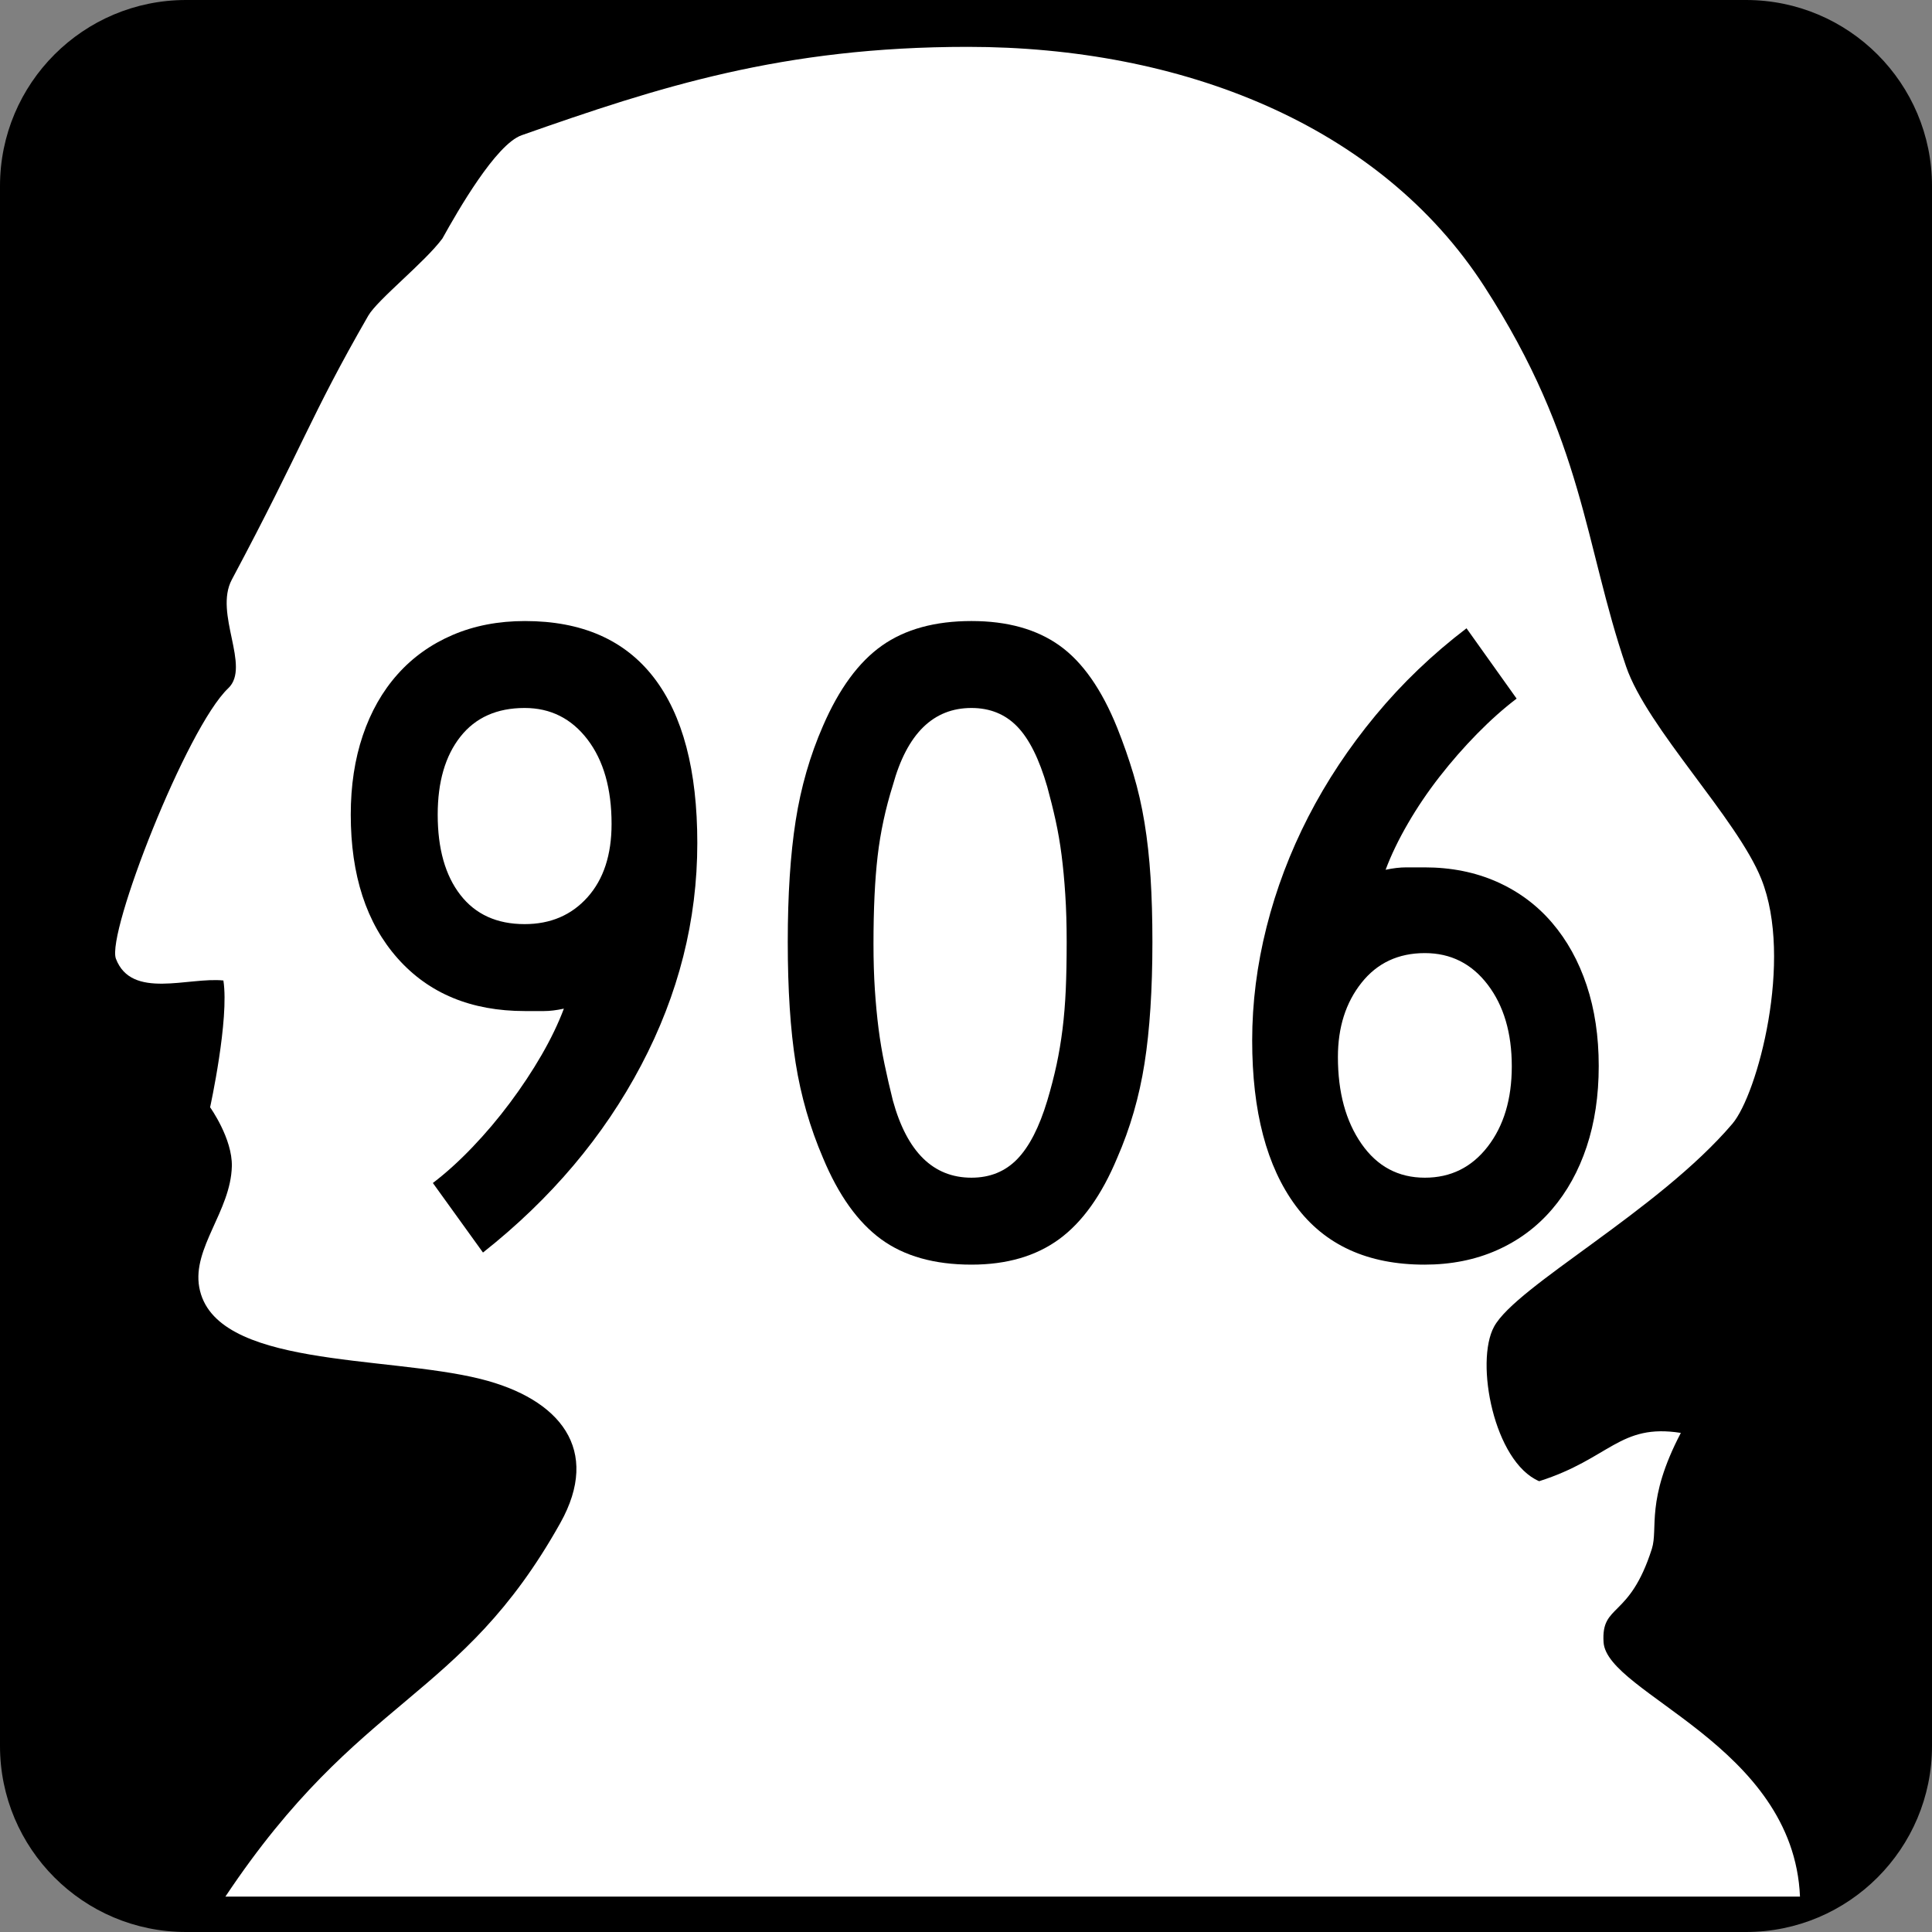<?xml version="1.0" encoding="iso-8859-1"?>
<!-- Generator: Adobe Illustrator 11.0, SVG Export Plug-In . SVG Version: 6.0.0 Build 78)  -->
<!DOCTYPE svg PUBLIC "-//W3C//DTD SVG 1.0//EN"    "http://www.w3.org/TR/2001/REC-SVG-20010904/DTD/svg10.dtd">
<svg  xmlns="http://www.w3.org/2000/svg" xmlns:xlink="http://www.w3.org/1999/xlink" xmlns:a="http://ns.adobe.com/AdobeSVGViewerExtensions/3.0/"
	 width="600" height="600" viewBox="0 0 600 600" style="overflow:visible;enable-background:new 0 0 600 600" xml:space="preserve"
	>
	<rect x="0" y="0" width="600" height="600" fill="#808080" stroke="none"/>
	<g id="Layer_1">
		<g id="Shield_4_">
			<path id="Background_1_" d="M600,542.227C600,574.125,574.125,600,542.227,600H57.782C25.869,600,0,574.125,0,542.227V57.782
				C0,25.869,25.869,0,57.782,0h484.444C574.125,0,600,25.869,600,57.782V542.227z"/>
			<path id="Head_1_" style="fill:#FFFFFF;" d="M69.375,304.5C58.5,303.375,40.86,310.506,36,297.75
				c-3-7.875,21.964-71.769,34.875-84C78,207,66.352,190.588,72,180c22.21-41.643,24.129-50.279,42.363-81.952
				c2.877-4.995,17.584-16.603,23.036-23.991C142.195,65.417,154.022,44.804,162,42c42.58-14.971,80.971-27.448,138.554-27.448
				c66.226,0,127.89,24.047,160.444,74.449C492,137.001,492,168.999,505.002,207c6.551,19.14,34.482,47.2,42,66
				c9.996,24.999-1.189,66.832-9,76.002c-23.004,27-67.096,50.338-74.004,63c-6,10.998-0.029,41.988,14.004,48
				c22.002-6.996,24.996-18,43.998-15c-10.998,21-6.967,29.607-9,36c-7.002,21.996-15.762,16.834-15,28.998
				c1.002,16.002,58.998,31.998,61.002,79.002H69.999c42-63,72.882-60.434,104.001-116.004c12.741-22.752,0.003-38.566-24.75-44.748
				c-29.637-7.4-82.875-3.375-87.375-28.5c-2.186-12.205,9.75-23.625,10.125-37.5c0.234-8.631-6.75-18.375-6.75-18.375
				S71.25,316.5,69.375,304.5z"/>
		</g>
		<g>
			<path d="M216.554,261.816c0,23.941-5.813,46.951-17.438,69.018s-27.993,41.455-49.122,58.154l-15.563-21.598
				c4.037-3.07,8.127-6.768,12.264-11.092c4.137-4.318,8.027-8.924,11.684-13.822c3.656-4.893,6.926-9.838,9.814-14.83
				c2.883-4.992,5.191-9.791,6.926-14.402c-2.303,0.504-4.365,0.75-6.188,0.75c-1.828,0-3.791,0-5.9,0
				c-16.693,0-29.883-5.467-39.568-16.4c-9.691-10.934-14.531-25.799-14.531-44.596c0-9.012,1.242-17.209,3.738-24.592
				s6.094-13.717,10.793-18.99s10.406-9.352,17.121-12.229s14.197-4.318,22.447-4.318c17.651,0,30.976,5.842,39.999,17.525
				C212.042,222.078,216.554,239.223,216.554,261.816z M189.929,255.881c0-10.945-2.484-19.688-7.465-26.215
				c-4.983-6.527-11.493-9.797-19.532-9.797c-8.619,0-15.275,2.977-19.963,8.93c-4.693,5.953-7.037,14.021-7.037,24.199
				c0,10.564,2.344,18.873,7.037,24.92c4.688,6.053,11.344,9.076,19.963,9.076c8.039,0,14.549-2.783,19.532-8.355
				C187.444,273.072,189.929,265.484,189.929,255.881z"/>
			<path d="M357.891,292.52c0,14.789-0.82,27.363-2.449,37.729c-1.629,10.371-4.465,20.162-8.496,29.373
				c-4.805,11.525-10.805,19.928-18.012,25.207c-7.207,5.273-16.286,7.916-27.231,7.916c-11.531,0-20.895-2.643-28.102-7.916
				c-7.207-5.279-13.207-13.682-18.006-25.207c-4.037-9.404-6.873-19.242-8.502-29.514c-1.635-10.271-2.449-22.799-2.449-37.588
				c0-14.59,0.814-27.117,2.449-37.582c1.629-10.465,4.465-20.303,8.502-29.525c4.992-11.52,11.092-19.822,18.299-24.908
				c7.201-5.086,16.471-7.635,27.809-7.635c11.139,0,20.259,2.549,27.372,7.635s13.066,13.582,17.871,25.488
				c1.922,4.799,3.598,9.598,5.039,14.396c1.441,4.805,2.59,9.844,3.457,15.123s1.488,10.945,1.875,16.992
				S357.891,285.225,357.891,292.52z M331.266,292.52c0-5.379-0.141-10.283-0.434-14.701c-0.281-4.418-0.668-8.502-1.148-12.252
				s-1.102-7.354-1.863-10.811s-1.629-6.92-2.578-10.383c-2.496-8.648-5.604-14.895-9.337-18.738s-8.467-5.766-14.209-5.766
				c-11.865,0-19.998,7.98-24.398,23.93c-2.297,7.301-3.879,14.654-4.74,22.055s-1.289,16.482-1.289,27.24
				c0,5.191,0.141,9.949,0.428,14.273s0.668,8.361,1.148,12.111s1.102,7.447,1.869,11.098c0.762,3.65,1.623,7.395,2.584,11.238
				c4.4,15.955,12.533,23.93,24.398,23.93c5.742,0,10.477-1.922,14.209-5.766s6.841-9.896,9.337-18.164
				c1.148-3.844,2.098-7.541,2.871-11.098c0.762-3.551,1.383-7.254,1.863-11.098s0.809-7.928,1.008-12.252
				C331.172,303.043,331.266,298.098,331.266,292.52z"/>
			<path d="M496.5,331.057c0,9.223-1.254,17.584-3.75,25.078c-2.496,7.5-6.082,13.986-10.781,19.459
				c-4.699,5.479-10.406,9.709-17.121,12.686c-6.715,2.971-14.203,4.465-22.453,4.465c-17.648,0-30.984-6.088-39.996-18.264
				c-9.023-12.176-13.523-29.297-13.523-51.352c0-11.695,1.488-23.443,4.465-35.238c2.977-11.789,7.301-23.203,12.961-34.23
				c5.672-11.027,12.633-21.527,20.895-31.5s17.672-18.984,28.242-27.041L471,216.957c-4.043,3.07-8.133,6.709-12.27,10.922
				c-4.137,4.219-8.027,8.672-11.684,13.365s-6.926,9.527-9.809,14.508c-2.895,4.98-5.203,9.773-6.926,14.367
				c2.297-0.498,4.453-0.75,6.469-0.75s3.891,0,5.613,0c8.25,0,15.738,1.494,22.453,4.471s12.422,7.207,17.121,12.68
				c4.699,5.479,8.285,11.965,10.781,19.459C495.246,313.479,496.5,321.834,496.5,331.057z M469.5,331.156
				c0-10.371-2.496-18.826-7.477-25.359s-11.484-9.803-19.523-9.803c-8.238,0-14.801,3.076-19.676,9.223
				c-4.887,6.152-7.324,13.834-7.324,23.057c0,10.957,2.438,19.939,7.324,26.953c4.875,7.014,11.438,10.518,19.676,10.518
				c8.039,0,14.543-3.217,19.523-9.656C467.004,349.654,469.5,341.34,469.5,331.156z"/>
		</g>
	</g>
</svg>
